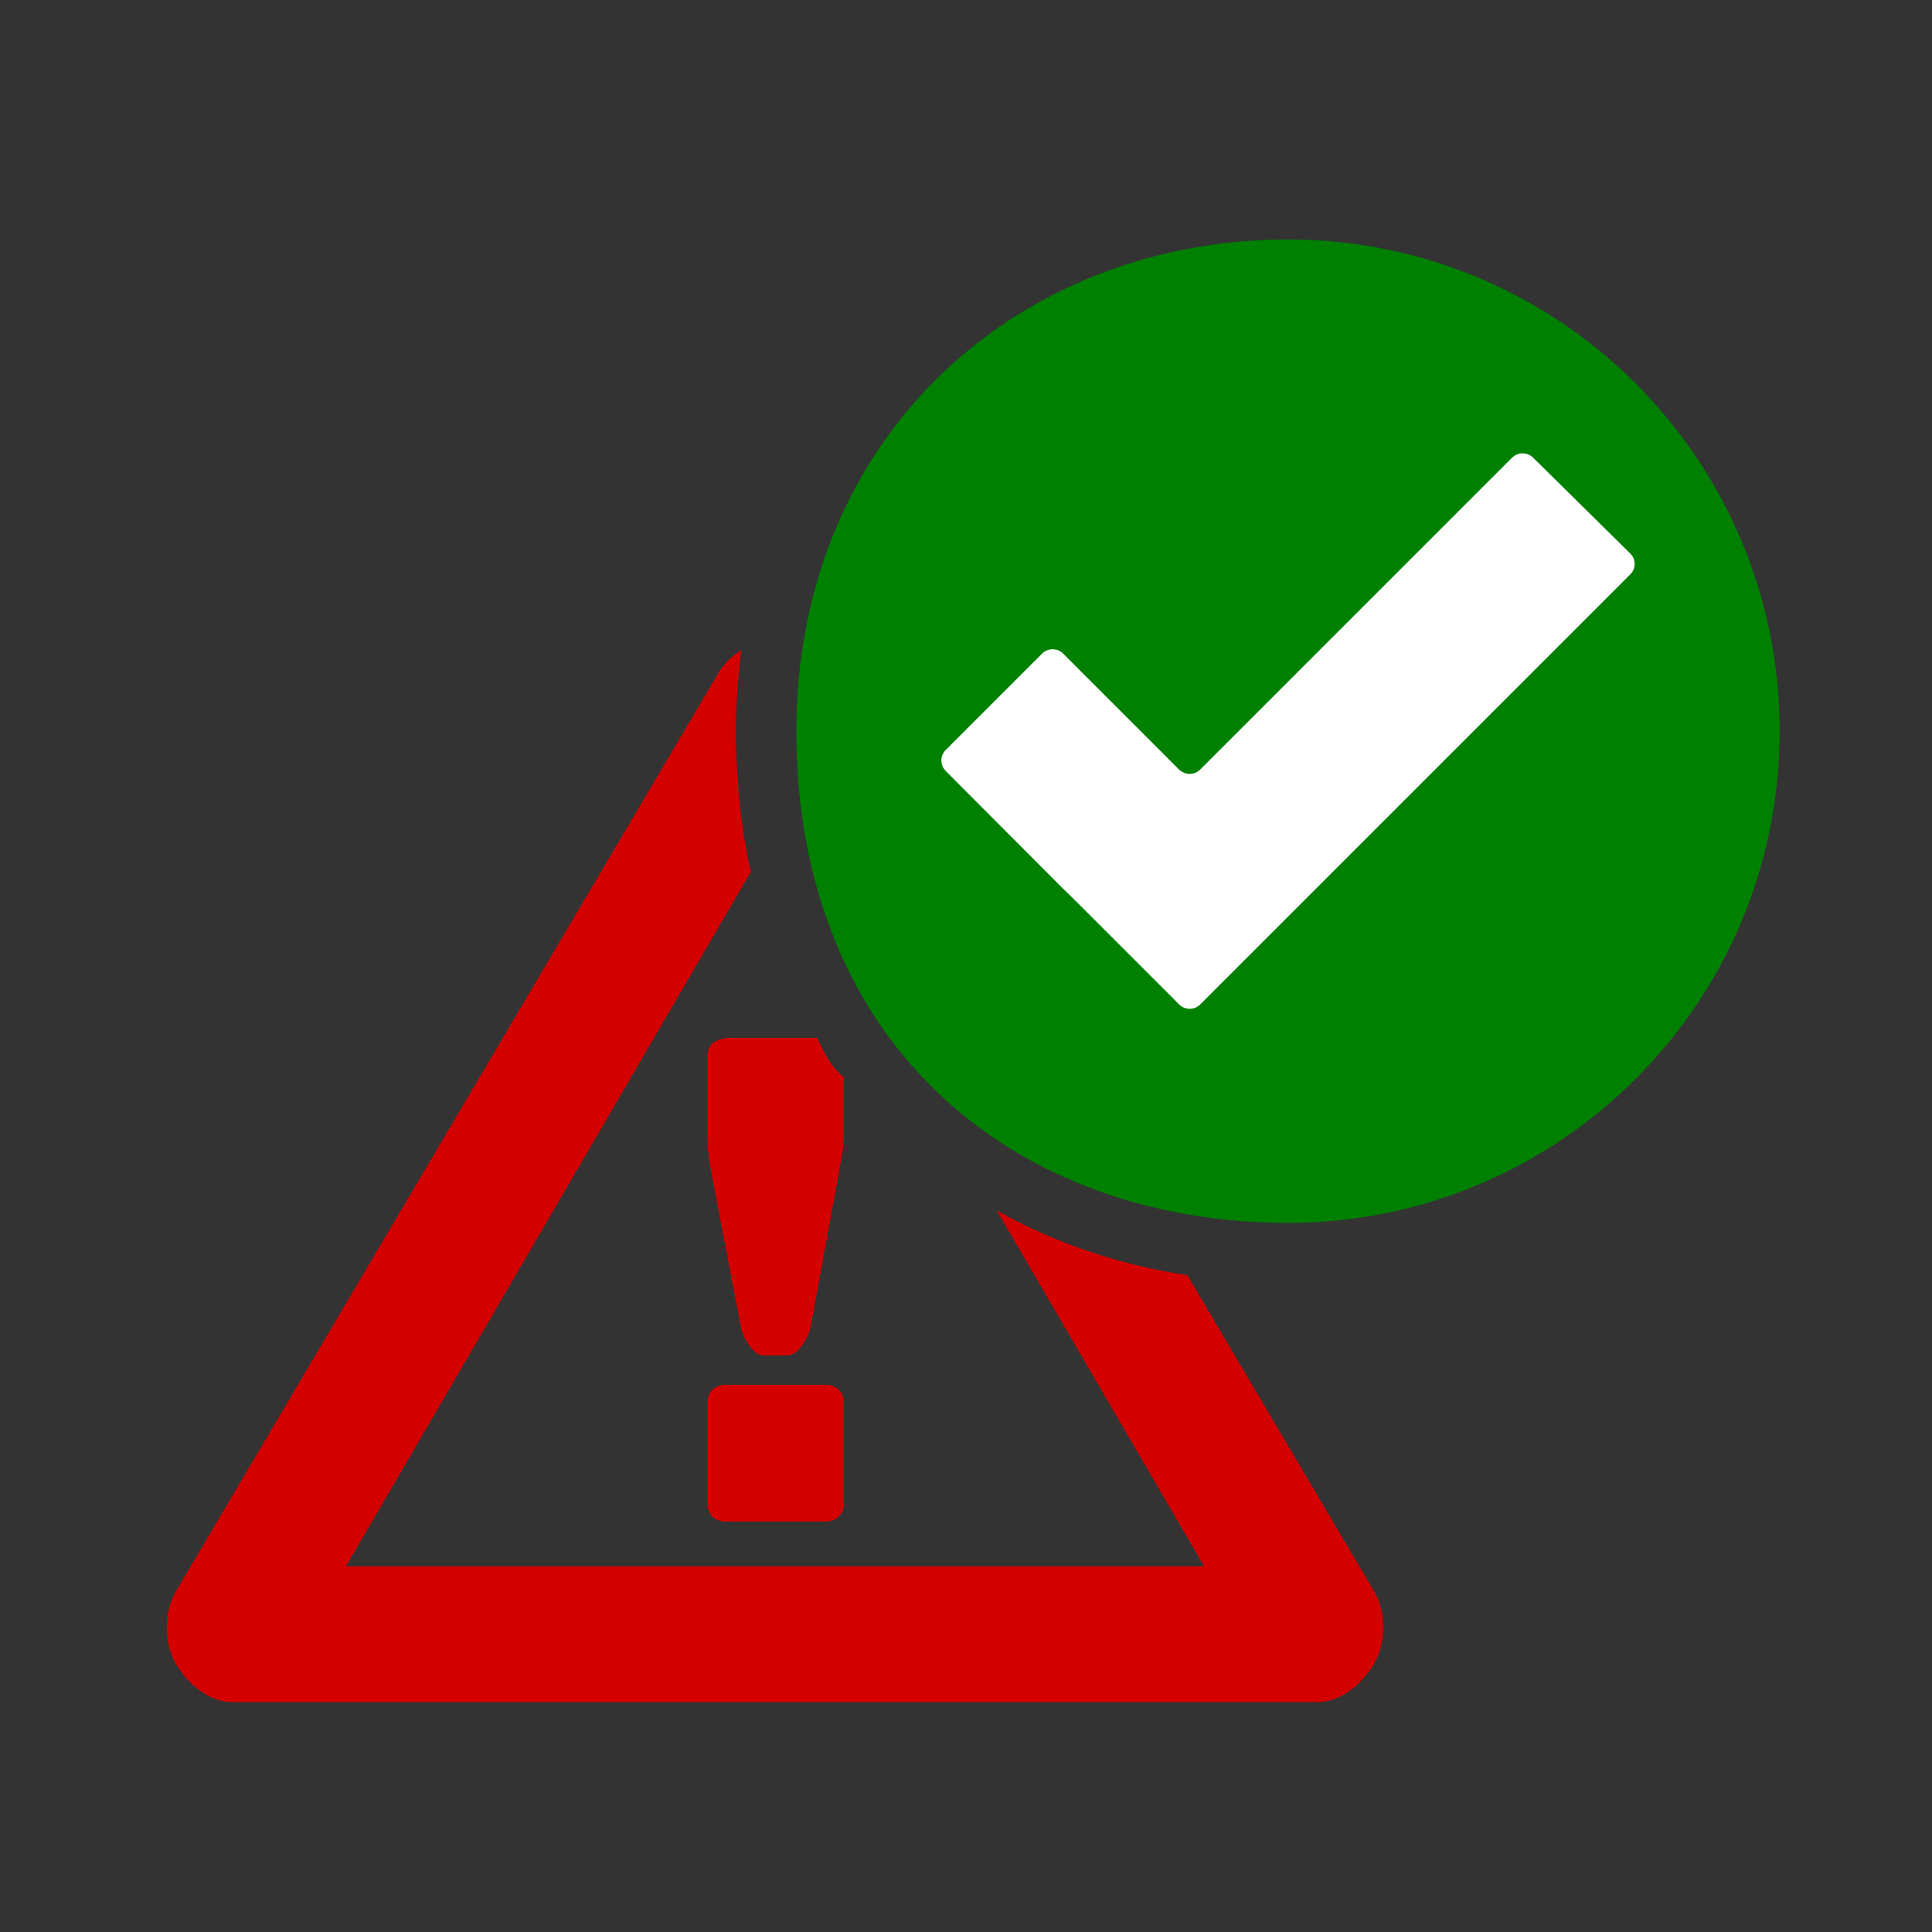 <?xml version="1.0" encoding="utf-8"?>
<svg version="1.1" id="Ebene_1" x="0px" y="0px" viewBox="0 0 32 32" style="enable-background:new 0 0 32 32;" width="32px" height="32px" class="br-symbol-library" xmlns="http://www.w3.org/2000/svg">
  <rect x="0" y="0" width="32" height="32" fill="#333333" stroke="none"/>
  <g id="Acknowledge">
    <path d="M 21.335 3.967 C 17.28 3.967 13.917 6.634 13.295 10.717 C 13.225 11.164 13.19 11.63 13.19 12.11 C 13.19 13.26 13.367 14.298 13.693 15.217 C 14.023 16.162 14.511 16.982 15.12 17.669 C 16.123 18.804 17.457 19.579 18.982 19.967 C 19.727 20.157 20.517 20.255 21.335 20.255 C 25.832 20.255 29.477 16.607 29.477 12.11 C 29.477 7.613 25.832 3.967 21.335 3.967 Z" style="paint-order: stroke; fill: rgb(0, 128, 0);"/>
    <path d="M 13.528 17.194 L 12.11 17.194 C 11.91 17.194 11.722 17.274 11.722 17.474 L 11.722 18.836 C 11.722 18.986 11.757 19.286 11.787 19.431 L 12.28 22.003 C 12.31 22.15 12.48 22.443 12.63 22.443 L 13.055 22.443 C 13.207 22.443 13.388 22.151 13.417 22.003 L 13.894 19.401 C 13.922 19.256 13.971 18.986 13.971 18.836 L 13.971 17.846 C 13.722 17.636 13.662 17.444 13.528 17.194 Z" style="fill: rgb(212, 0, 0); paint-order: stroke;"/>
    <path d="M 27.002 9.514 L 19.88 16.636 C 19.832 16.686 19.768 16.709 19.705 16.709 C 19.642 16.709 19.58 16.686 19.53 16.636 L 17.935 15.041 C 17.837 14.943 17.682 14.788 17.585 14.696 L 15.665 12.771 C 15.568 12.673 15.568 12.518 15.665 12.421 L 17.26 10.826 C 17.31 10.776 17.372 10.754 17.435 10.754 C 17.498 10.754 17.562 10.776 17.609 10.826 L 19.529 12.746 C 19.579 12.794 19.642 12.818 19.706 12.818 C 19.768 12.818 19.831 12.793 19.879 12.746 L 25.044 7.581 C 25.094 7.533 25.157 7.508 25.219 7.508 C 25.281 7.508 25.346 7.533 25.394 7.581 L 27.002 9.168 C 27.099 9.262 27.099 9.419 27.002 9.514 Z" style="paint-order: stroke; fill: rgb(255, 255, 255);"/>
    <path d="M 13.528 17.194 L 12.11 17.194 C 11.91 17.194 11.722 17.274 11.722 17.474 L 11.722 18.836 C 11.722 18.986 11.757 19.286 11.787 19.431 L 12.28 22.003 C 12.31 22.15 12.48 22.443 12.63 22.443 L 13.055 22.443 C 13.207 22.443 13.388 22.151 13.417 22.003 L 13.894 19.401 C 13.922 19.256 13.971 18.986 13.971 18.836 L 13.971 17.846 C 13.722 17.636 13.662 17.444 13.528 17.194 Z" style="fill: rgb(212, 0, 0); paint-order: stroke;"/>
    <path d="M 13.972 23.217 C 13.972 23.066 13.85 22.944 13.7 22.944 L 11.994 22.944 C 11.844 22.944 11.722 23.066 11.722 23.217 L 11.722 24.922 C 11.722 25.073 11.844 25.195 11.994 25.195 L 13.699 25.195 C 13.849 25.195 13.971 25.073 13.971 24.922 L 13.972 23.217 Z" style="fill: rgb(212, 0, 0); paint-order: stroke;"/>
    <path d="M 13.972 23.217 C 13.972 23.066 13.85 22.944 13.7 22.944 L 11.994 22.944 C 11.844 22.944 11.722 23.066 11.722 23.217 L 11.722 24.922 C 11.722 25.073 11.844 25.195 11.994 25.195 L 13.699 25.195 C 13.849 25.195 13.971 25.073 13.971 24.922 L 13.972 23.217 Z" style="fill: rgb(212, 0, 0); paint-order: stroke;"/>
    <path d="M 13.528 17.194 L 12.11 17.194 C 11.91 17.194 11.722 17.274 11.722 17.474 L 11.722 18.836 C 11.722 18.986 11.757 19.286 11.787 19.431 L 12.28 22.003 C 12.31 22.15 12.48 22.443 12.63 22.443 L 13.055 22.443 C 13.207 22.443 13.388 22.151 13.417 22.003 L 13.894 19.401 C 13.922 19.256 13.971 18.986 13.971 18.836 L 13.971 17.846 C 13.722 17.636 13.662 17.444 13.528 17.194 Z" style="fill: rgb(212, 0, 0); paint-order: stroke;"/>
    <path d="M 22.766 26.369 L 19.666 21.122 C 18.524 20.947 17.456 20.582 16.509 20.049 L 19.944 25.944 L 5.729 25.944 L 12.434 14.444 C 12.272 13.707 12.19 12.927 12.19 12.109 C 12.19 11.654 12.22 11.207 12.28 10.769 C 12.122 10.862 11.987 10.994 11.892 11.159 L 2.907 26.369 C 2.712 26.707 2.714 27.216 2.909 27.551 C 3.104 27.888 3.461 28.193 3.852 28.193 L 21.82 28.193 C 22.21 28.193 22.567 27.888 22.763 27.551 C 22.957 27.217 22.96 26.706 22.766 26.369 Z" style="fill: rgb(212, 0, 0); paint-order: stroke;"/>
    <path d="M 13.972 23.217 C 13.972 23.066 13.85 22.944 13.7 22.944 L 11.994 22.944 C 11.844 22.944 11.722 23.066 11.722 23.217 L 11.722 24.922 C 11.722 25.073 11.844 25.195 11.994 25.195 L 13.699 25.195 C 13.849 25.195 13.971 25.073 13.971 24.922 L 13.972 23.217 Z" style="fill: rgb(212, 0, 0); paint-order: stroke;"/>
    <path d="M 13.528 17.194 L 12.11 17.194 C 11.91 17.194 11.722 17.274 11.722 17.474 L 11.722 18.836 C 11.722 18.986 11.757 19.286 11.787 19.431 L 12.28 22.003 C 12.31 22.15 12.48 22.443 12.63 22.443 L 13.055 22.443 C 13.207 22.443 13.388 22.151 13.417 22.003 L 13.894 19.401 C 13.922 19.256 13.971 18.986 13.971 18.836 L 13.971 17.846 C 13.722 17.636 13.662 17.444 13.528 17.194 Z" style="fill: rgb(212, 0, 0); paint-order: stroke;"/>
    <path d="M 13.528 17.194 L 12.11 17.194 C 11.91 17.194 11.722 17.274 11.722 17.474 L 11.722 18.836 C 11.722 18.986 11.757 19.286 11.787 19.431 L 12.28 22.003 C 12.31 22.15 12.48 22.443 12.63 22.443 L 13.055 22.443 C 13.207 22.443 13.388 22.151 13.417 22.003 L 13.894 19.401 C 13.922 19.256 13.971 18.986 13.971 18.836 L 13.971 17.846 C 13.722 17.636 13.662 17.444 13.528 17.194 Z" style="fill: rgb(212, 0, 0); paint-order: stroke;"/>
    <path d="M 13.972 23.217 C 13.972 23.066 13.85 22.944 13.7 22.944 L 11.994 22.944 C 11.844 22.944 11.722 23.066 11.722 23.217 L 11.722 24.922 C 11.722 25.073 11.844 25.195 11.994 25.195 L 13.699 25.195 C 13.849 25.195 13.971 25.073 13.971 24.922 L 13.972 23.217 Z" style="fill: rgb(212, 0, 0); paint-order: stroke;"/>
    <path d="M 13.972 23.217 C 13.972 23.066 13.85 22.944 13.7 22.944 L 11.994 22.944 C 11.844 22.944 11.722 23.066 11.722 23.217 L 11.722 24.922 C 11.722 25.073 11.844 25.195 11.994 25.195 L 13.699 25.195 C 13.849 25.195 13.971 25.073 13.971 24.922 L 13.972 23.217 Z" style="fill: rgb(212, 0, 0); paint-order: stroke;"/>
  </g>
  <g id="Ebene_1_1_"/>
</svg>